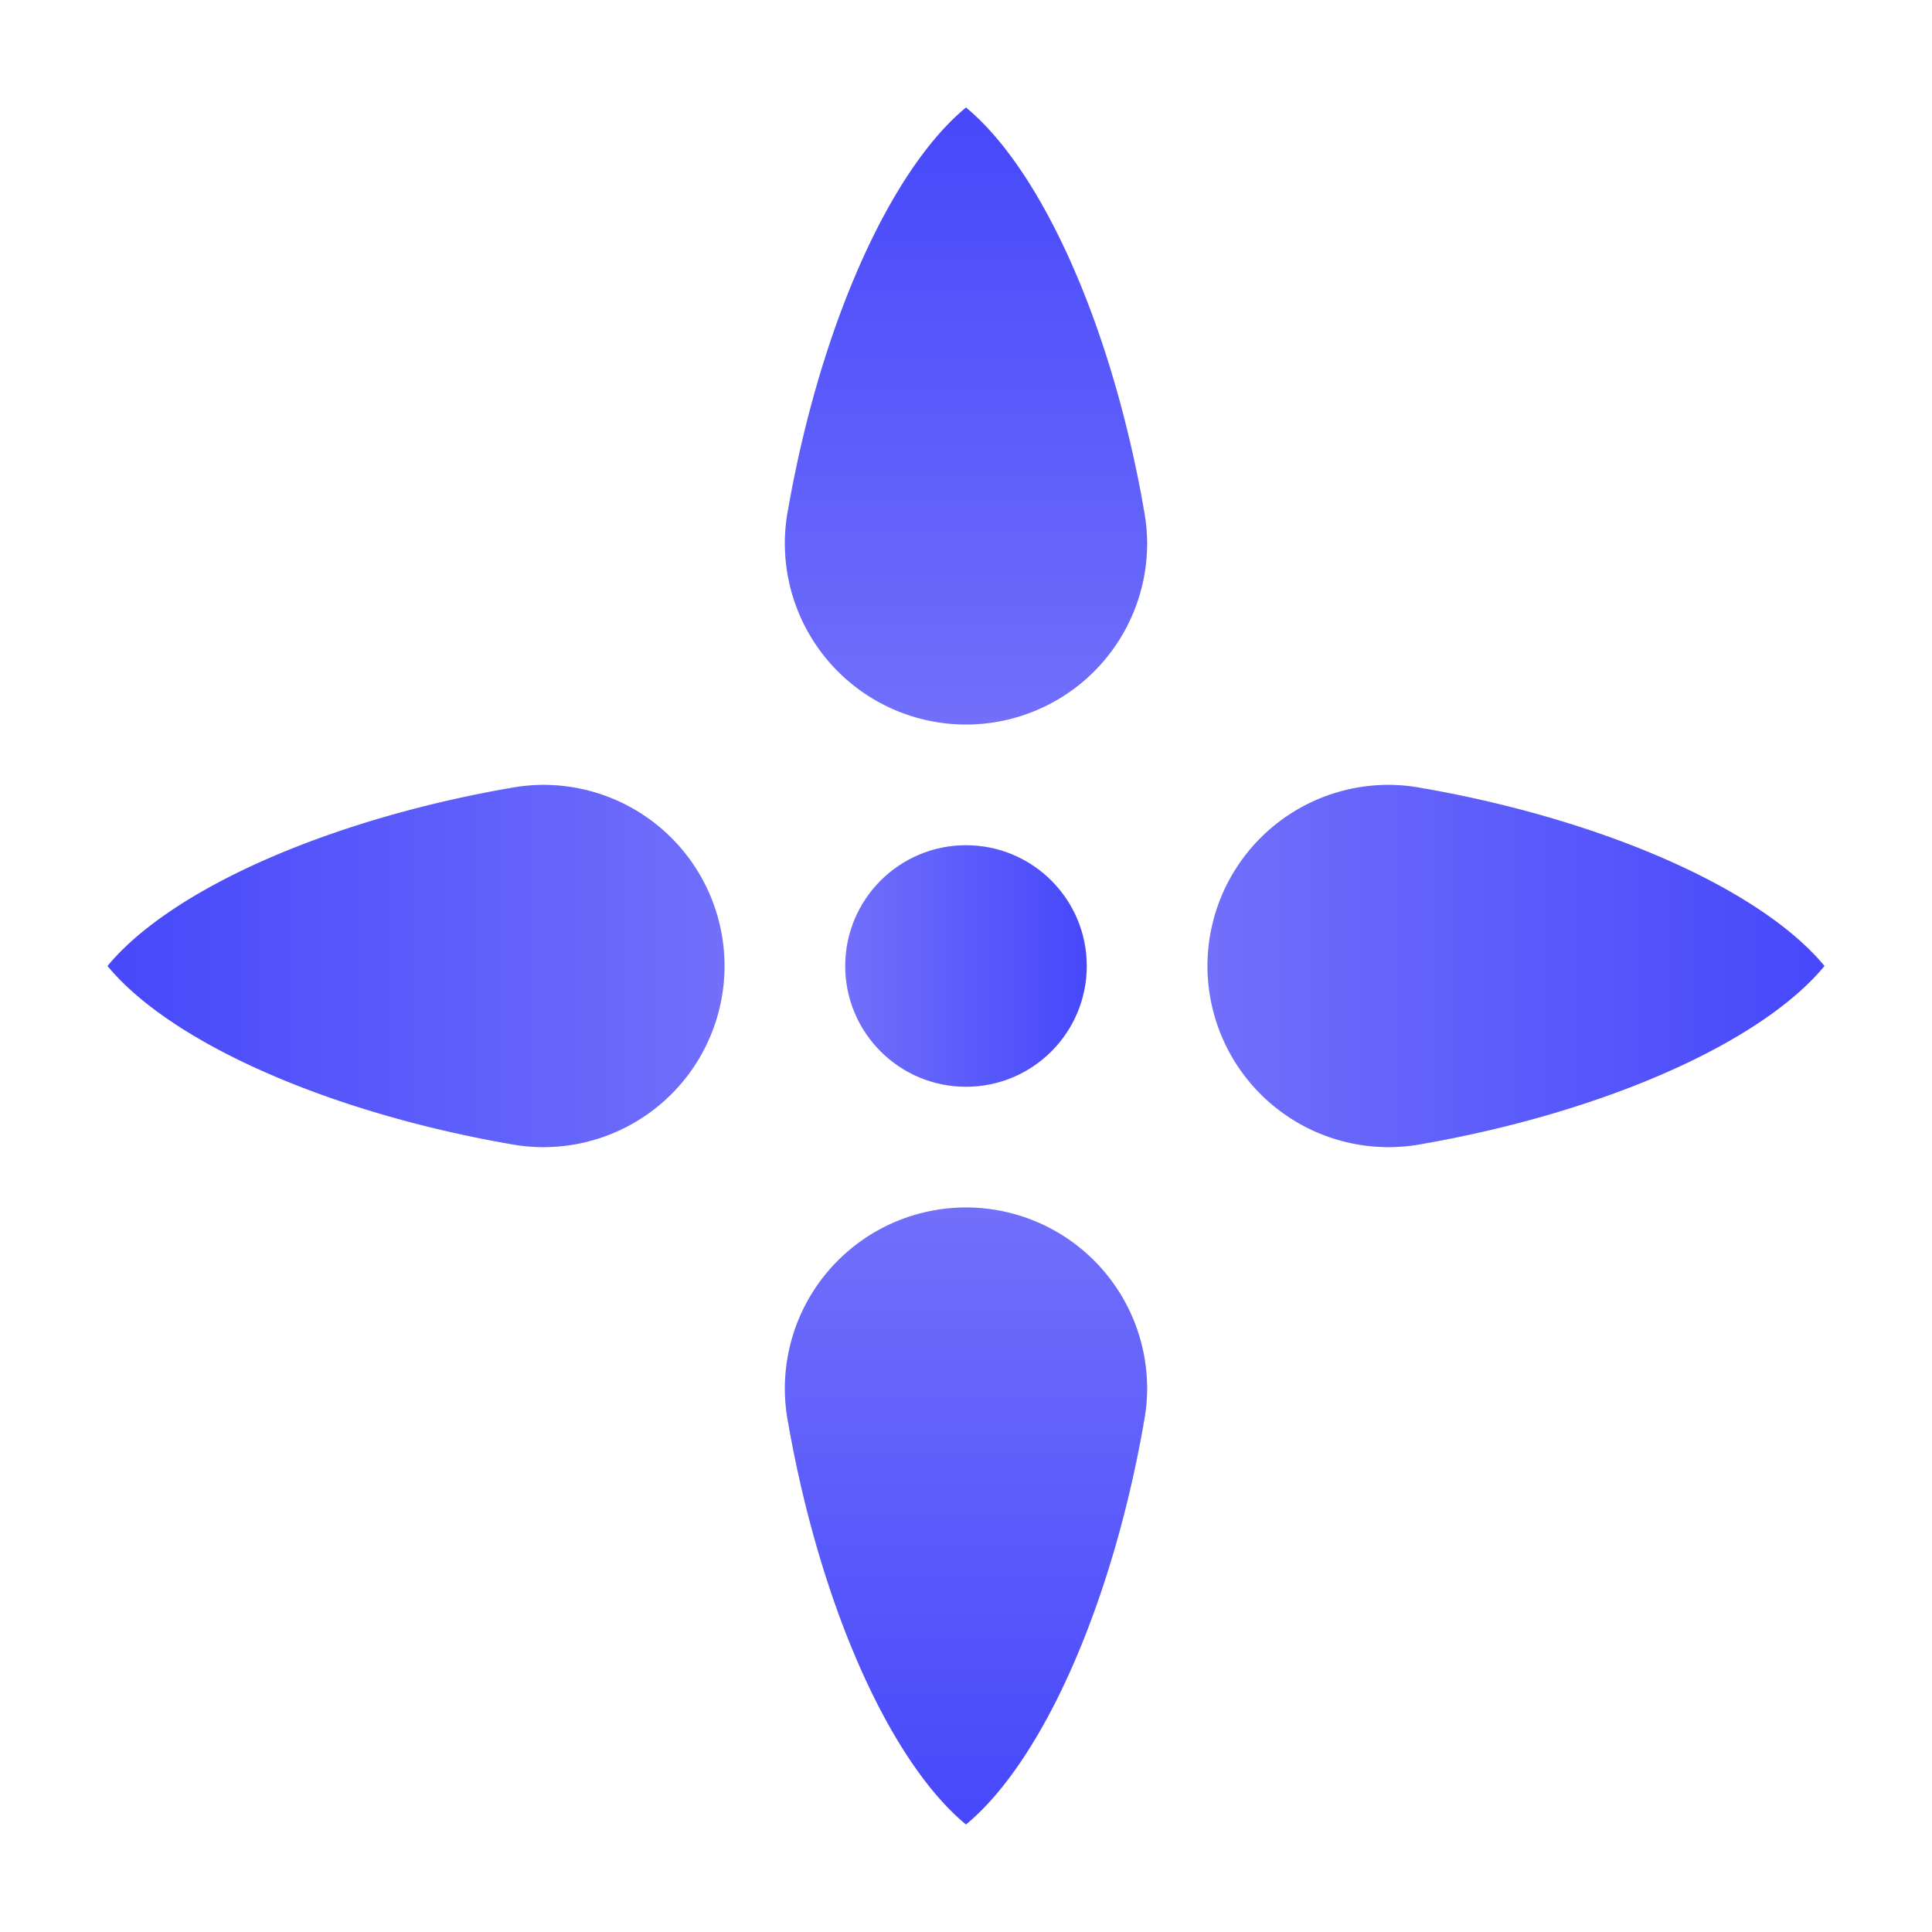 <?xml version="1.0" encoding="UTF-8" standalone="no"?>
<svg
   xmlns:dc="http://purl.org/dc/elements/1.1/"
   xmlns:cc="http://creativecommons.org/ns#"
   xmlns:rdf="http://www.w3.org/1999/02/22-rdf-syntax-ns#"
   xmlns:svg="http://www.w3.org/2000/svg"
   xmlns="http://www.w3.org/2000/svg"
   xmlns:xlink="http://www.w3.org/1999/xlink"
   xmlns:sodipodi="http://sodipodi.sourceforge.net/DTD/sodipodi-0.dtd"
   xmlns:inkscape="http://www.inkscape.org/namespaces/inkscape"
   width="32"
   height="32"
   version="1.1"
   viewBox="0 0 32 32"
   id="svg17"
   sodipodi:docname="all-scroll.svg"
   inkscape:version="0.92.4 5da689c313, 2019-01-14">
  <sodipodi:namedview
     pagecolor="#ffffff"
     bordercolor="#666666"
     borderopacity="1"
     objecttolerance="10"
     gridtolerance="10"
     guidetolerance="10"
     inkscape:pageopacity="0"
     inkscape:pageshadow="2"
     inkscape:window-width="1366"
     inkscape:window-height="698"
     id="namedview19"
     showgrid="true"
     inkscape:zoom="9.859444"
     inkscape:cx="8.2164499"
     inkscape:cy="10.948342"
     inkscape:window-x="0"
     inkscape:window-y="44"
     inkscape:window-maximized="1"
     inkscape:current-layer="svg17">
    <inkscape:grid
       type="xygrid"
       id="grid831" />
  </sodipodi:namedview>
  <defs
     id="defs5">
    <filter
       id="a"
       x="-.12"
       y="-.12"
       width="1.24"
       height="1.24"
       color-interpolation-filters="sRGB">
      <feGaussianBlur
         stdDeviation="1.1"
         id="feGaussianBlur2" />
    </filter>
    <filter
       inkscape:collect="always"
       style="color-interpolation-filters:sRGB"
       id="filter933"
       x="-0.12"
       width="1.24"
       y="-0.12"
       height="1.24">
      <feGaussianBlur
         inkscape:collect="always"
         stdDeviation="1.422"
         id="feGaussianBlur935" />
    </filter>
    <linearGradient
       inkscape:collect="always"
       xlink:href="#linearGradient848"
       id="linearGradient866"
       x1="14"
       y1="16"
       x2="18"
       y2="16"
       gradientUnits="userSpaceOnUse" />
    <linearGradient
       gradientTransform="matrix(0,0.6,-0.6,0,18,6.4)"
       inkscape:collect="always"
       xlink:href="#linearGradient848"
       id="linearGradient985"
       x1="16"
       y1="10"
       x2="16"
       y2="27.031"
       gradientUnits="userSpaceOnUse" />
    <linearGradient
       inkscape:collect="always"
       id="linearGradient848">
      <stop
         style="stop-color:#716ffb;stop-opacity:1"
         offset="0"
         id="stop844" />
      <stop
         style="stop-color:#4648fb;stop-opacity:1"
         offset="1"
         id="stop846" />
    </linearGradient>
    <linearGradient
       inkscape:collect="always"
       xlink:href="#linearGradient848"
       id="linearGradient836"
       gradientUnits="userSpaceOnUse"
       gradientTransform="matrix(0,0.6,0.6,0,14,6.4)"
       x1="16"
       y1="10"
       x2="16"
       y2="27.031" />
    <linearGradient
       inkscape:collect="always"
       xlink:href="#linearGradient848"
       id="linearGradient842"
       gradientUnits="userSpaceOnUse"
       gradientTransform="matrix(-0.6,0,0,-0.6,25.6,18)"
       x1="16"
       y1="10"
       x2="16"
       y2="27.031" />
    <linearGradient
       inkscape:collect="always"
       xlink:href="#linearGradient848"
       id="linearGradient844"
       gradientUnits="userSpaceOnUse"
       gradientTransform="matrix(-0.6,0,0,0.6,25.6,14)"
       x1="16"
       y1="10"
       x2="16"
       y2="27.031" />
  </defs>
  <path
     inkscape:connector-curvature="0"
     style="opacity:0.35;fill:#000000;fill-opacity:1;stroke:none;stroke-width:2;stroke-linecap:round;stroke-linejoin:round;stroke-miterlimit:4;stroke-dasharray:none;stroke-opacity:1;paint-order:stroke fill markers;filter:url(#filter933)"
     d="M 16,1.781 A 3,7.8 9.761 0 0 13.061,8.4 3,3 0 0 0 13,9 a 3,3 0 0 0 3,3 3,3 0 0 0 3,-3 3,3 0 0 0 -0.062,-0.6 h 0.002 a 7.8,3 80.239 0 0 -2.939,-6.619 z M 9,13 a 3,3 0 0 0 -0.6,0.062 v -0.002 A 3,7.8 80.239 0 0 1.781,16 a 7.8,3 9.761 0 0 6.619,2.939 3,3 0 0 0 0.6,0.061 3,3 0 0 0 3,-3 3,3 0 0 0 -3,-3 z M 23,13 a 3,3 0 0 0 -3,3 3,3 0 0 0 3,3 3,3 0 0 0 0.6,-0.061 A 3,7.8 80.239 0 0 30.219,16 7.8,3 9.761 0 0 23.6,13.061 v 0.002 A 3,3 0 0 0 23,13 Z m -7,1 a 2,2 0 0 0 -2,2 2,2 0 0 0 2,2 2,2 0 0 0 2,-2 2,2 0 0 0 -2,-2 z m 0,6 a 3,3 0 0 0 -3,3 3,3 0 0 0 0.061,0.6 A 7.8,3 80.239 0 0 16,30.219 3,7.8 9.761 0 0 18.939,23.6 h -0.002 A 3,3 0 0 0 19,23 a 3,3 0 0 0 -3,-3 z"
     id="circle868" />
  <circle
     style="opacity:1;fill:url(#linearGradient866);fill-opacity:1.0;stroke:none;stroke-width:2;stroke-linecap:round;stroke-linejoin:round;stroke-miterlimit:4;stroke-dasharray:none;stroke-opacity:1;paint-order:stroke fill markers"
     id="path822"
     cx="16"
     cy="16"
     r="2" />
  <path
     inkscape:connector-curvature="0"
     style="opacity:1;fill:url(#linearGradient985);fill-opacity:1;stroke:none;stroke-width:2.4;stroke-linecap:round;stroke-linejoin:round;stroke-miterlimit:4;stroke-dasharray:none;stroke-opacity:1;paint-order:stroke fill markers"
     d="m 12,16 a 3,3 0 0 0 -3,-3 3,3 0 0 0 -0.6,0.063 v -0.002 A 3,7.8 80.239 0 0 1.781,16 7.8,3 9.761 0 0 8.4,18.94 v -0.001 a 3,3 0 0 0 0.6,0.061 3,3 0 0 0 3,-3 z"
     id="path965" />
  <path
     id="path834"
     d="m 20,16 a 3,3 0 0 1 3,-3 3,3 0 0 1 0.6,0.063 v -0.002 A 7.8,3 9.761 0 1 30.219,16 3,7.8 80.239 0 1 23.6,18.94 v -0.001 a 3,3 0 0 1 -0.6,0.061 3,3 0 0 1 -3,-3 z"
     style="opacity:1;fill:url(#linearGradient836);fill-opacity:1;stroke:none;stroke-width:2.4;stroke-linecap:round;stroke-linejoin:round;stroke-miterlimit:4;stroke-dasharray:none;stroke-opacity:1;paint-order:stroke fill markers"
     inkscape:connector-curvature="0" />
  <path
     id="path838"
     d="m 16,12 a 3,3 0 0 0 3,-3 3,3 0 0 0 -0.063,-0.6 h 0.002 A 7.8,3 80.239 0 0 16,1.781 3,7.8 9.761 0 0 13.06,8.4 h 0.001 a 3,3 0 0 0 -0.061,0.6 3,3 0 0 0 3,3 z"
     style="opacity:1;fill:url(#linearGradient842);fill-opacity:1;stroke:none;stroke-width:2.4;stroke-linecap:round;stroke-linejoin:round;stroke-miterlimit:4;stroke-dasharray:none;stroke-opacity:1;paint-order:stroke fill markers"
     inkscape:connector-curvature="0" />
  <path
     inkscape:connector-curvature="0"
     style="opacity:1;fill:url(#linearGradient844);fill-opacity:1;stroke:none;stroke-width:2.4;stroke-linecap:round;stroke-linejoin:round;stroke-miterlimit:4;stroke-dasharray:none;stroke-opacity:1;paint-order:stroke fill markers"
     d="m 16,20 a 3,3 0 0 1 3,3 3,3 0 0 1 -0.063,0.6 h 0.002 A 3,7.8 9.761 0 1 16,30.219 7.8,3 80.239 0 1 13.06,23.6 h 0.001 a 3,3 0 0 1 -0.061,-0.6 3,3 0 0 1 3,-3 z"
     id="path840" />
</svg>
